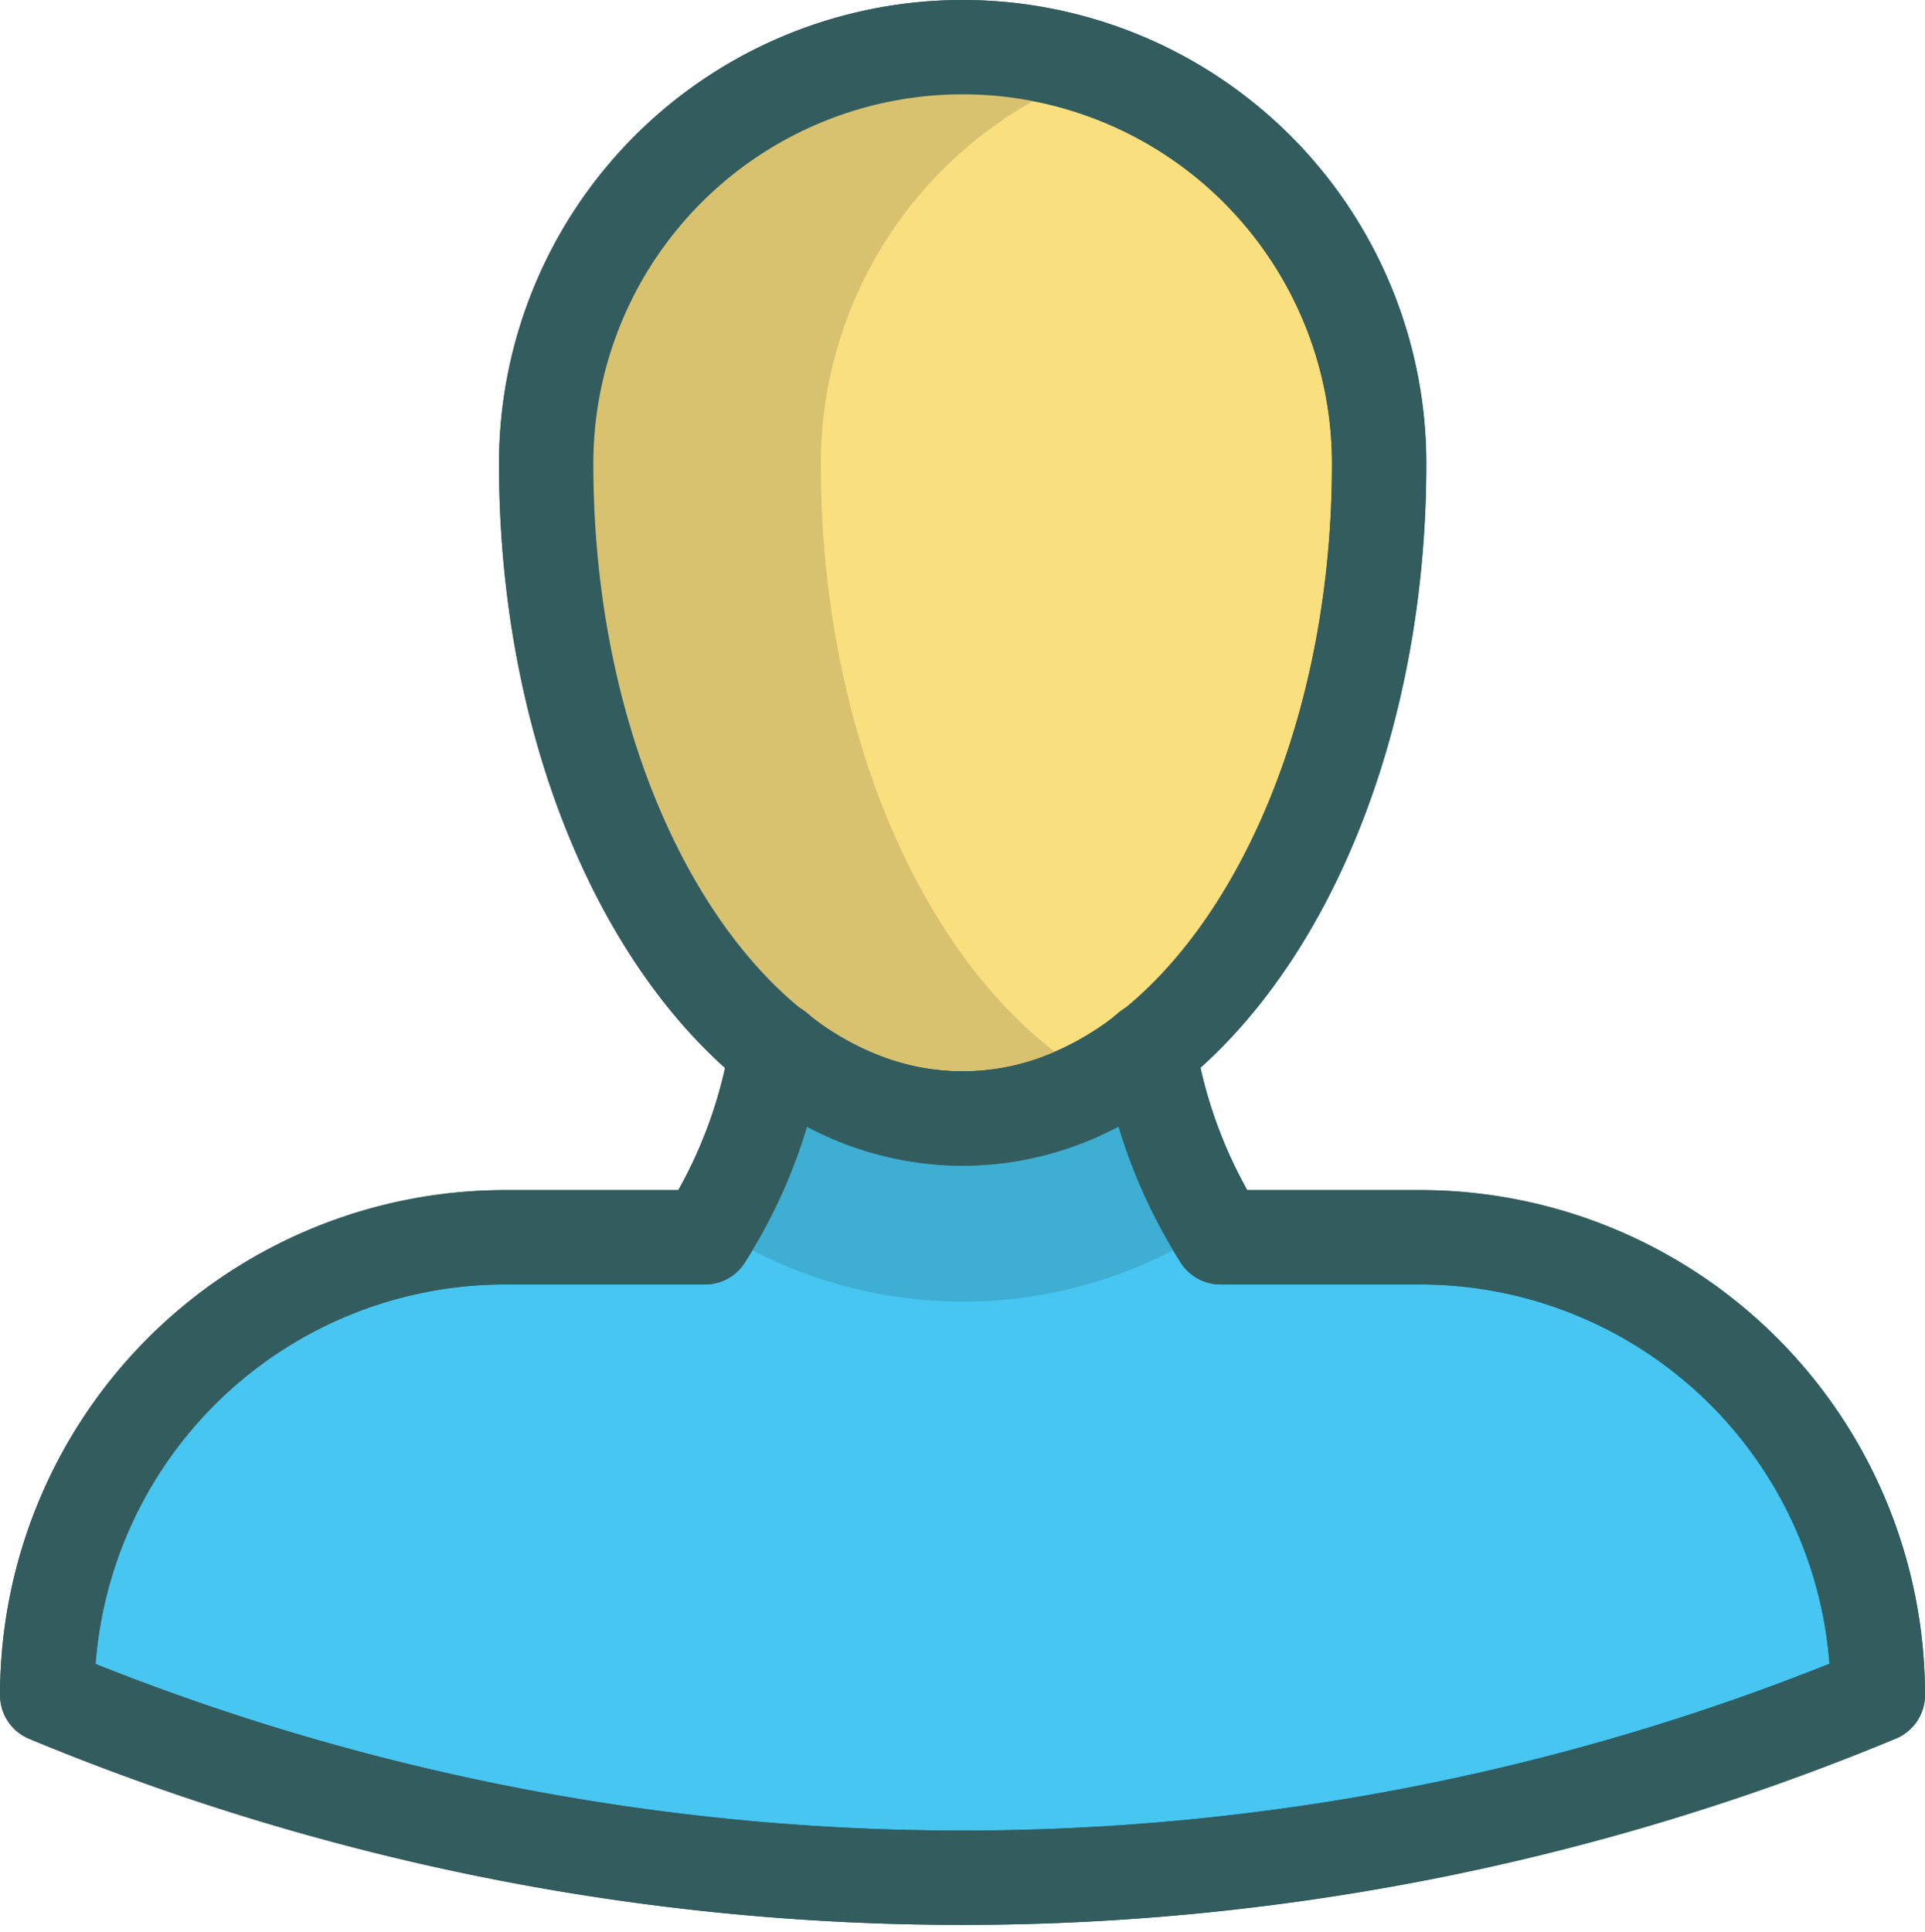 <svg xmlns="http://www.w3.org/2000/svg" width="61.224" height="61.44" viewBox="0 0 61.224 61.44">
  <g id="Person" transform="translate(-182.959 -234.276)">
    <path id="Path_437" data-name="Path 437" d="M85.806,78.246c0,11.5-5.927,20.826-13.246,20.826S59.314,89.748,59.314,78.246a13.246,13.246,0,0,1,26.492,0Z" transform="translate(141.016 170.776)" fill="#fadf7e" stroke="#335c5f" stroke-linecap="round" stroke-linejoin="round" stroke-miterlimit="10" stroke-width="3"/>
    <path id="Path_458" data-name="Path 458" d="M68.049,78.246a13.244,13.244,0,0,1,8.875-12.491,13.21,13.21,0,0,0-17.61,12.492c0,11.5,5.929,20.826,13.239,20.826a9.036,9.036,0,0,0,4.371-1.183C71.761,95.048,68.049,87.34,68.049,78.246Z" transform="translate(141.016 170.776)" fill="#d8c26f"/>
    <path id="Path_461" data-name="Path 461" d="M110.723,99.229A14.558,14.558,0,0,0,96.168,84.672H89.817a15.924,15.924,0,0,1-2.28-5.992,9.027,9.027,0,0,1-11.835.009,15.848,15.848,0,0,1-2.28,5.983H67.058A14.565,14.565,0,0,0,52.5,99.229v.007A75.86,75.86,0,0,0,110.723,99.229Z" transform="translate(131.96 188.954)" fill="#46c6f1" stroke="#335c5f" stroke-linecap="round" stroke-linejoin="round" stroke-miterlimit="10" stroke-width="3"/>
    <path id="Path_469" data-name="Path 469" d="M77.56,84.318a15.966,15.966,0,0,1-2.075-5.638,9.027,9.027,0,0,1-11.835.009,15.977,15.977,0,0,1-2.08,5.633,14.534,14.534,0,0,0,15.989,0Z" transform="translate(144.015 188.954)" fill="#3eaed3"/>
    <path id="Path_470" data-name="Path 470" d="M85.806,78.246c0,11.5-5.927,20.826-13.246,20.826S59.314,89.748,59.314,78.246a13.246,13.246,0,0,1,26.492,0Z" transform="translate(141.016 170.776)" fill="none" stroke="#335c5f" stroke-linecap="round" stroke-linejoin="round" stroke-miterlimit="10" stroke-width="3"/>
    <path id="Path_475" data-name="Path 475" d="M110.723,99.229A14.558,14.558,0,0,0,96.168,84.672H89.817a15.924,15.924,0,0,1-2.28-5.992,9.027,9.027,0,0,1-11.835.009,15.848,15.848,0,0,1-2.28,5.983H67.058A14.565,14.565,0,0,0,52.5,99.229v.007A75.86,75.86,0,0,0,110.723,99.229Z" transform="translate(131.96 188.954)" fill="none" stroke="#335c5f" stroke-linecap="round" stroke-linejoin="round" stroke-miterlimit="10" stroke-width="3"/>
  </g>
</svg>
